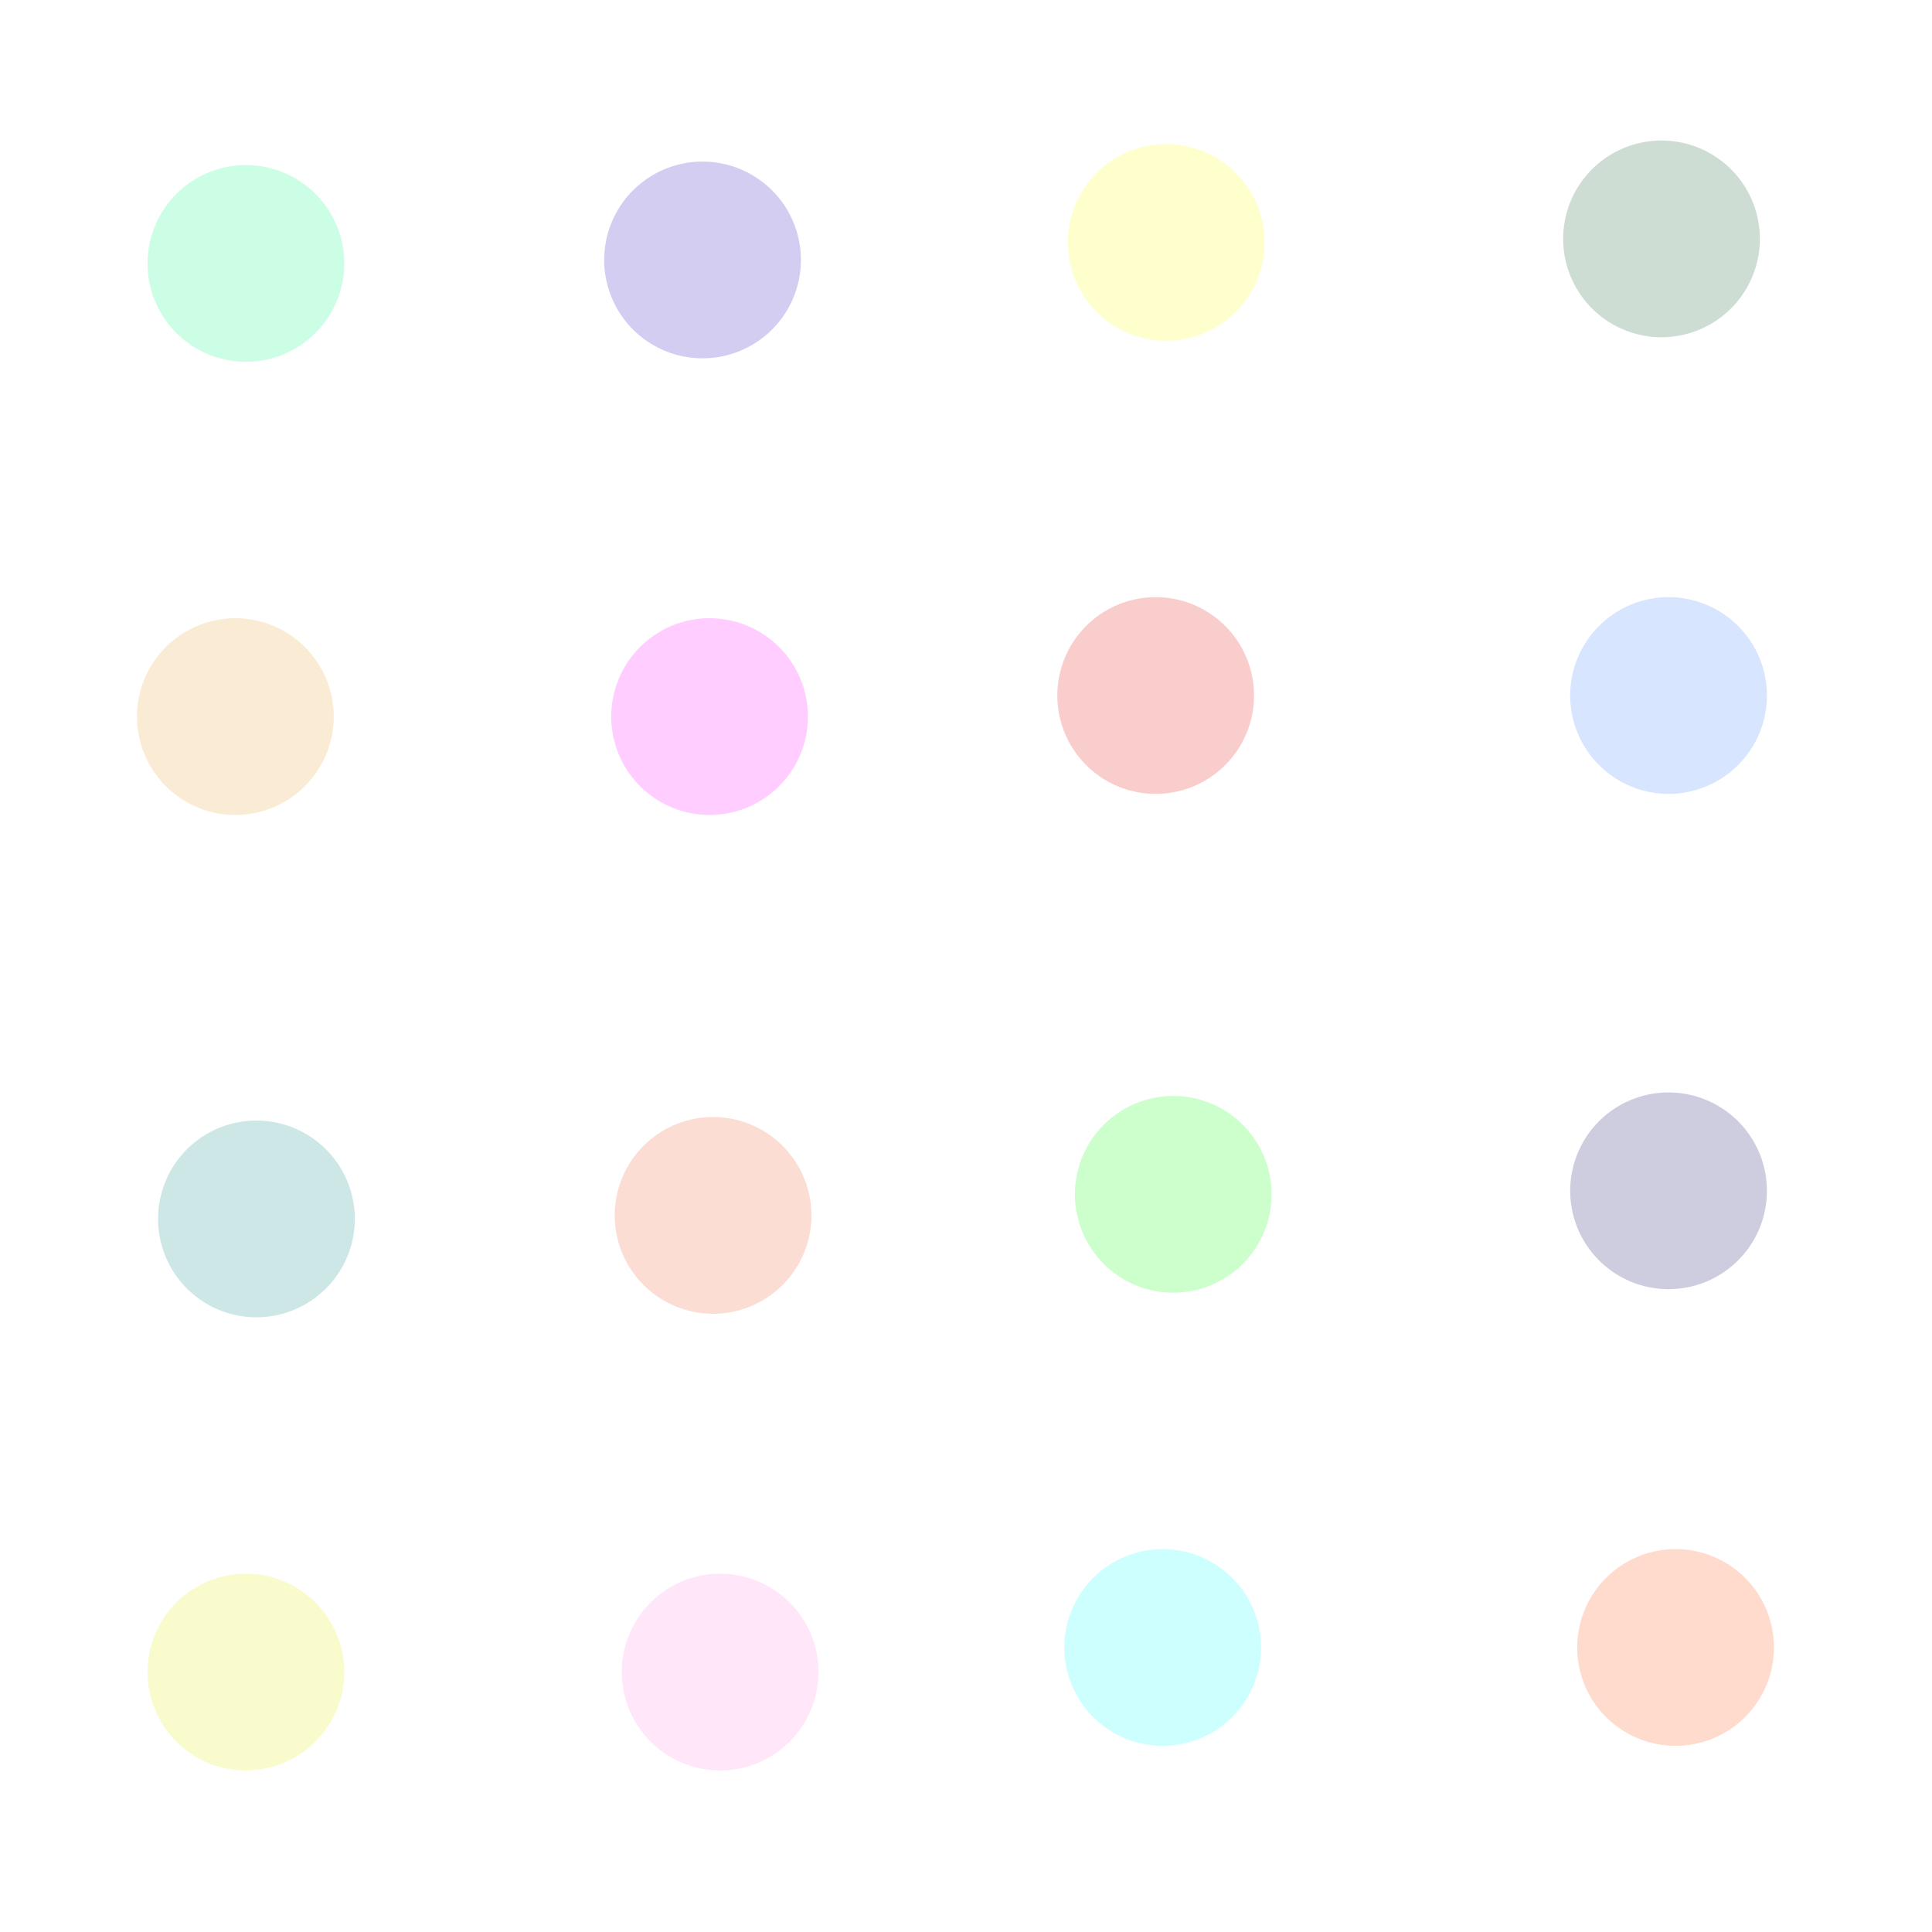 <svg
   xmlns="http://www.w3.org/2000/svg"
   version="1.1"
   width="100"
   height="100">
  <g
     transform="translate(0,36)"
     id="layer1">
    <path
       d="m 14.364,15.091 a 5.091,5.091 0 1 1 -10.182,0 5.091,5.091 0 1 1 10.182,0 z"
       transform="translate(4,12)"
       id="path2993"
       style="fill:#008080;fill-opacity:0.196" />
    <path
       d="m 14.364,15.091 a 5.091,5.091 0 1 1 -10.182,0 5.091,5.091 0 1 1 10.182,0 z"
       transform="translate(27.636,11.818)"
       id="path2993-2"
       style="fill:#ec5328;fill-opacity:0.196" />
    <path
       d="m 14.364,15.091 a 5.091,5.091 0 1 1 -10.182,0 5.091,5.091 0 1 1 10.182,0 z"
       transform="translate(3.455,35.455)"
       id="path2993-9"
       style="fill:#e7ed00;fill-opacity:0.196" />
    <path
       d="m 14.364,15.091 a 5.091,5.091 0 1 1 -10.182,0 5.091,5.091 0 1 1 10.182,0 z"
       transform="translate(28,35.455)"
       id="path2993-25"
       style="fill:#ff80e3;fill-opacity:0.196" />
    <path
       d="m 14.364,15.091 a 5.091,5.091 0 1 1 -10.182,0 5.091,5.091 0 1 1 10.182,0 z"
       transform="translate(3.455,-37.455)"
       id="path2993-0"
       style="fill:#00f880;fill-opacity:0.202" />
    <path
       d="m 14.364,15.091 a 5.091,5.091 0 1 1 -10.182,0 5.091,5.091 0 1 1 10.182,0 z"
       transform="translate(27.091,-37.636)"
       id="path2993-2-8"
       style="fill:#1d00b8;fill-opacity:0.196" />
    <path
       d="m 14.364,15.091 a 5.091,5.091 0 1 1 -10.182,0 5.091,5.091 0 1 1 10.182,0 z"
       transform="translate(2.909,-14)"
       id="path2993-9-9"
       style="fill:#e7a225;fill-opacity:0.196" />
    <path
       d="m 14.364,15.091 a 5.091,5.091 0 1 1 -10.182,0 5.091,5.091 0 1 1 10.182,0 z"
       transform="translate(27.455,-14)"
       id="path2993-25-2"
       style="fill:#ff00ff;fill-opacity:0.196" />
    <path
       d="m 14.364,15.091 a 5.091,5.091 0 1 1 -10.182,0 5.091,5.091 0 1 1 10.182,0 z"
       transform="translate(51.091,-38.545)"
       id="path2993-90"
       style="fill:#ffff00;fill-opacity:0.196" />
    <path
       d="m 14.364,15.091 a 5.091,5.091 0 1 1 -10.182,0 5.091,5.091 0 1 1 10.182,0 z"
       transform="translate(76.727,-38.727)"
       id="path2993-2-4"
       style="fill:#005328;fill-opacity:0.196" />
    <path
       d="m 14.364,15.091 a 5.091,5.091 0 1 1 -10.182,0 5.091,5.091 0 1 1 10.182,0 z"
       transform="translate(50.545,-15.091)"
       id="path2993-9-6"
       style="fill:#e70000;fill-opacity:0.196" />
    <path
       d="m 14.364,15.091 a 5.091,5.091 0 1 1 -10.182,0 5.091,5.091 0 1 1 10.182,0 z"
       transform="translate(77.091,-15.091)"
       id="path2993-25-5"
       style="fill:#387cff;fill-opacity:0.196" />
    <path
       d="m 14.364,15.091 a 5.091,5.091 0 1 1 -10.182,0 5.091,5.091 0 1 1 10.182,0 z"
       transform="translate(51.455,10.727)"
       id="path2993-1"
       style="fill:#00ff00;fill-opacity:0.196" />
    <path
       d="m 14.364,15.091 a 5.091,5.091 0 1 1 -10.182,0 5.091,5.091 0 1 1 10.182,0 z"
       transform="translate(77.091,10.545)"
       id="path2993-2-7"
       style="fill:#000060;fill-opacity:0.196" />
    <path
       d="m 14.364,15.091 a 5.091,5.091 0 1 1 -10.182,0 5.091,5.091 0 1 1 10.182,0 z"
       transform="translate(50.909,34.182)"
       id="path2993-9-62"
       style="fill:#00ffff;fill-opacity:0.196" />
    <path
       d="m 14.364,15.091 a 5.091,5.091 0 1 1 -10.182,0 5.091,5.091 0 1 1 10.182,0 z"
       transform="translate(77.455,34.182)"
       id="path2993-25-4"
       style="fill:#ff4a00;fill-opacity:0.196" />
  </g>
</svg>
